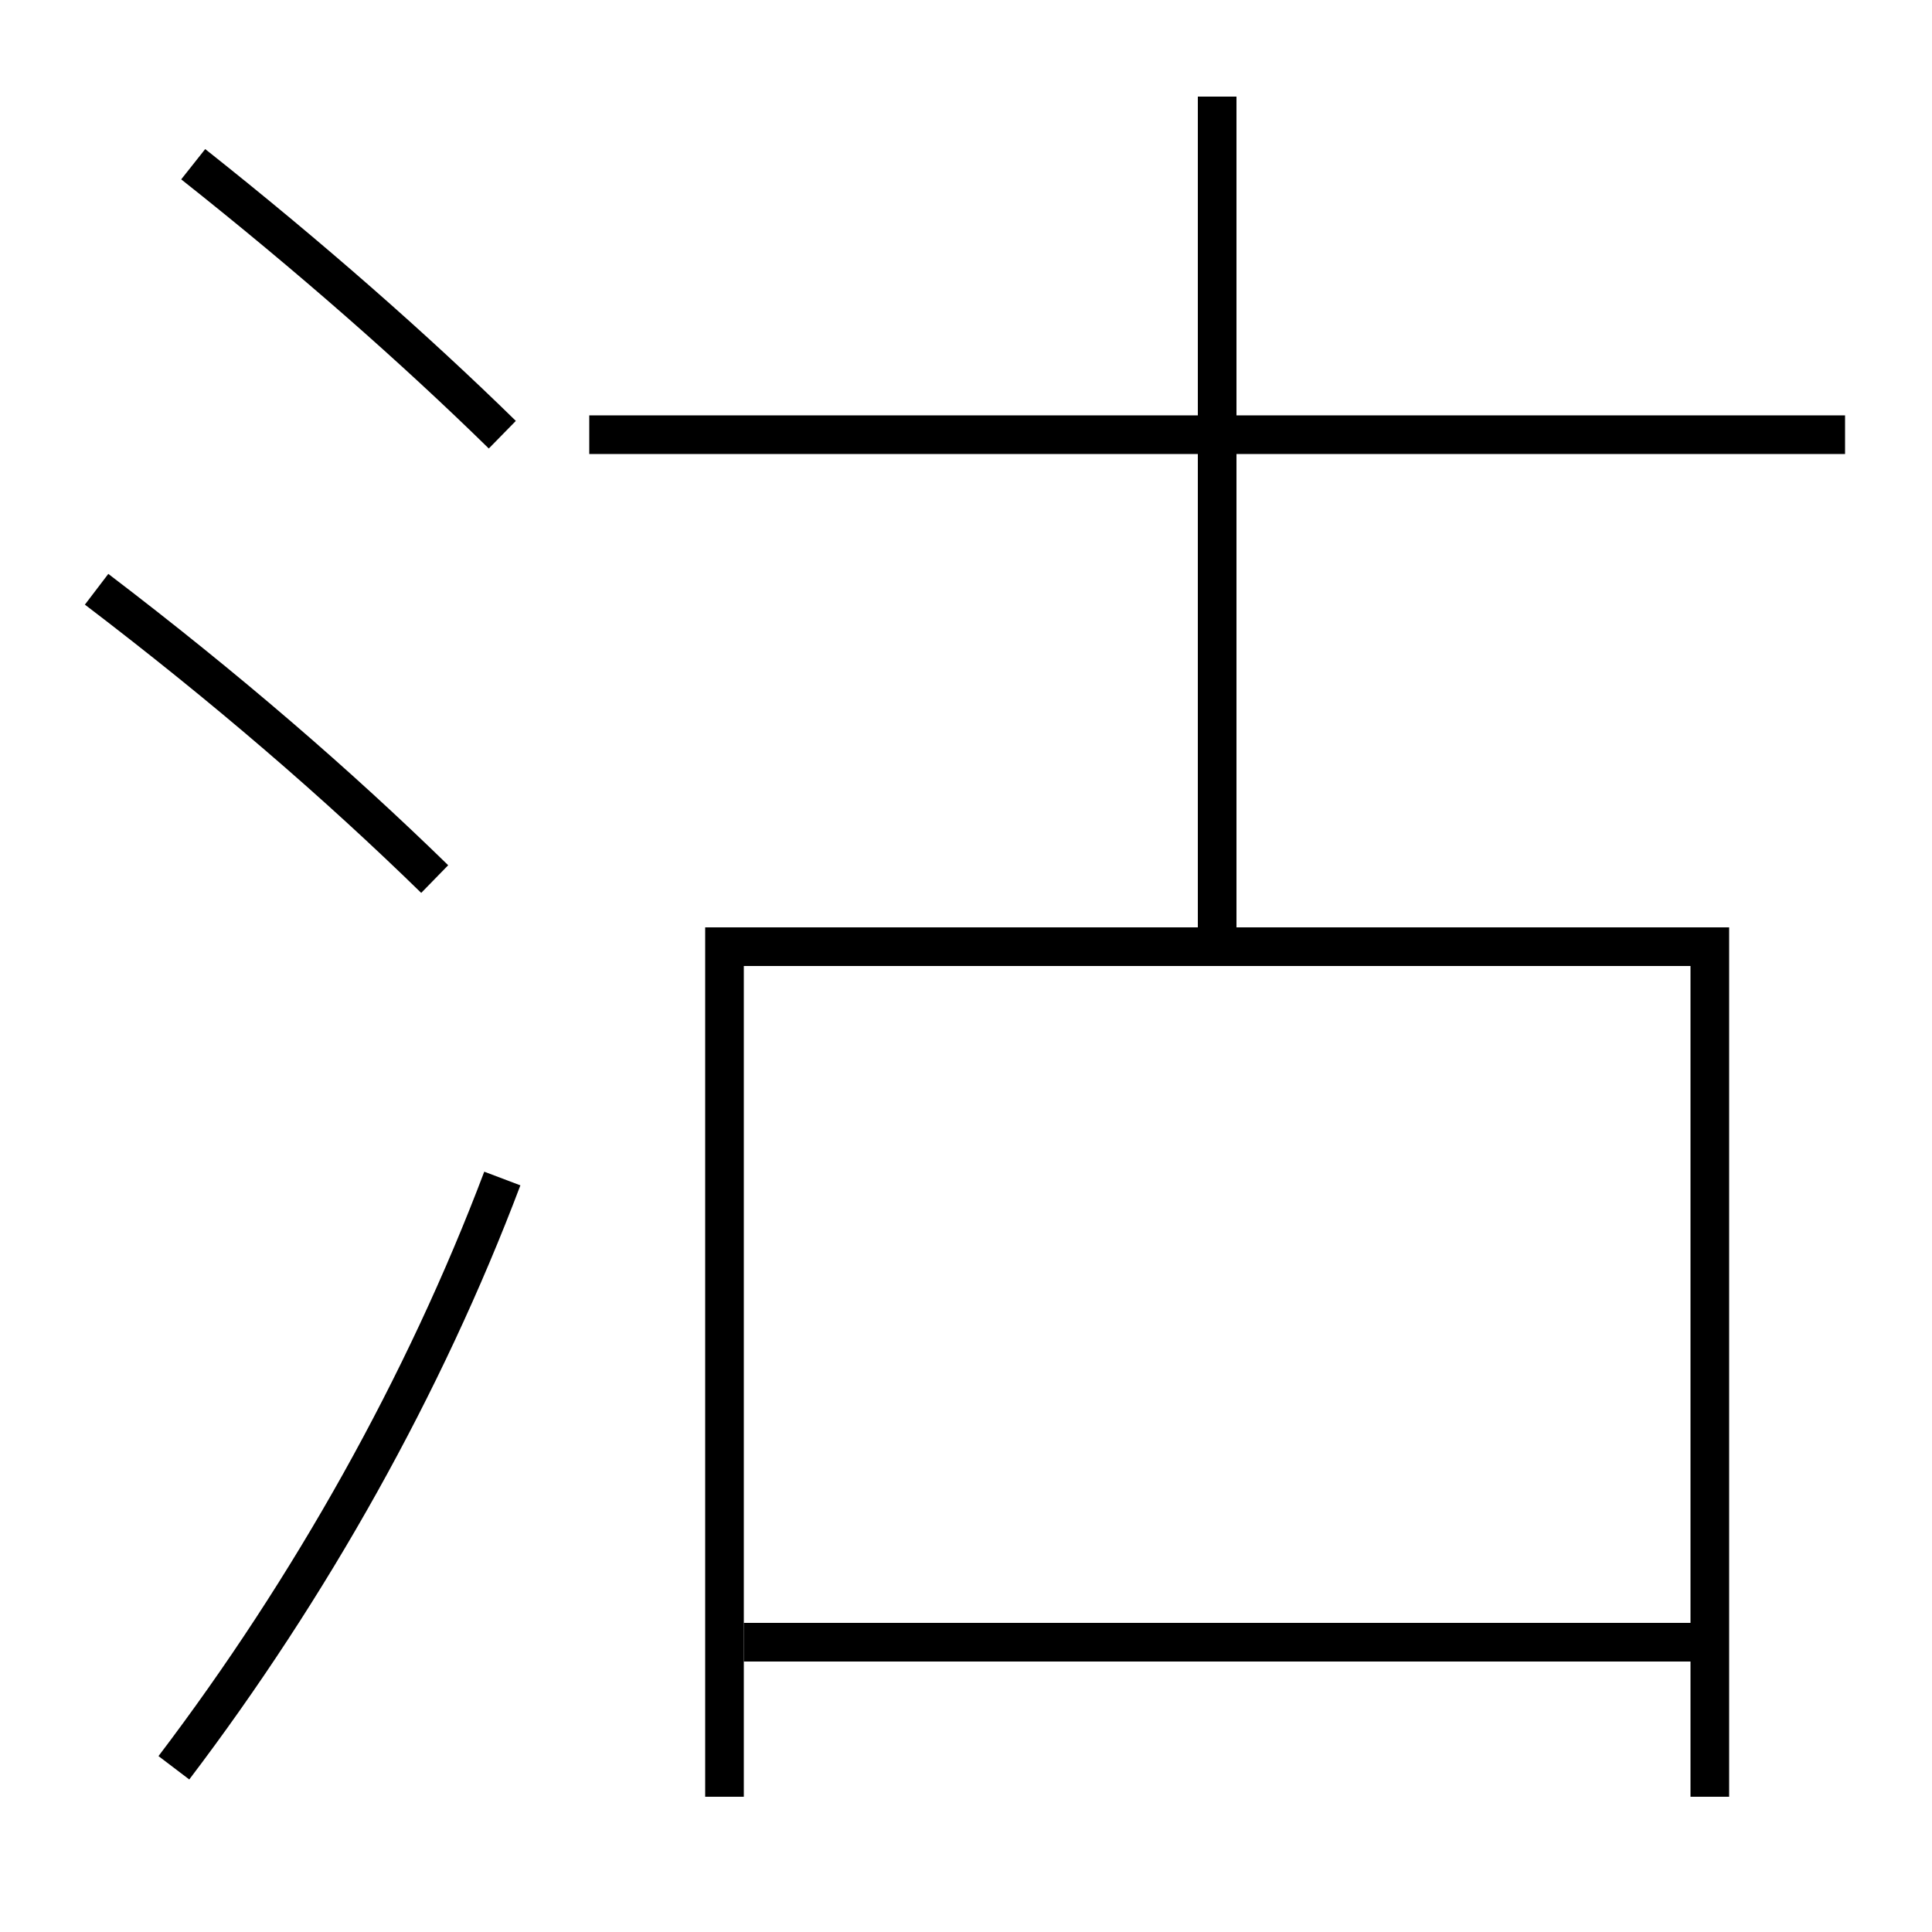 <?xml version='1.0' encoding='utf-8'?>
<svg xmlns="http://www.w3.org/2000/svg" height="100px" version="1.0" viewBox="0 0 100 100" width="100px" x="0px" y="0px">
<line fill="none" stroke="#000000" stroke-width="2" x1="38.5" x2="88.5" y1="85" y2="85" /><line fill="none" stroke="#000000" stroke-width="2" x1="30.5" x2="95.5" y1="22.5" y2="22.5" /><line fill="none" stroke="#000000" stroke-width="2" x1="63" x2="63" y1="49" y2="5" /><polyline fill="none" points="88.5,93 88.5,49 37.5,49 37.5,93" stroke="#000000" stroke-width="2" /><path d="M9,91.5 c7.072,-9.315 12.963,-19.819 17,-30.5" fill="none" stroke="#000000" stroke-width="2" /><path d="M26,22.5 c-4.551,-4.456 -9.955,-9.209 -16,-14" fill="none" stroke="#000000" stroke-width="2" /><path d="M22.5,45.5 c-5.014,-4.892 -10.751,-9.858 -17.5,-15" fill="none" stroke="#000000" stroke-width="2" /></svg>